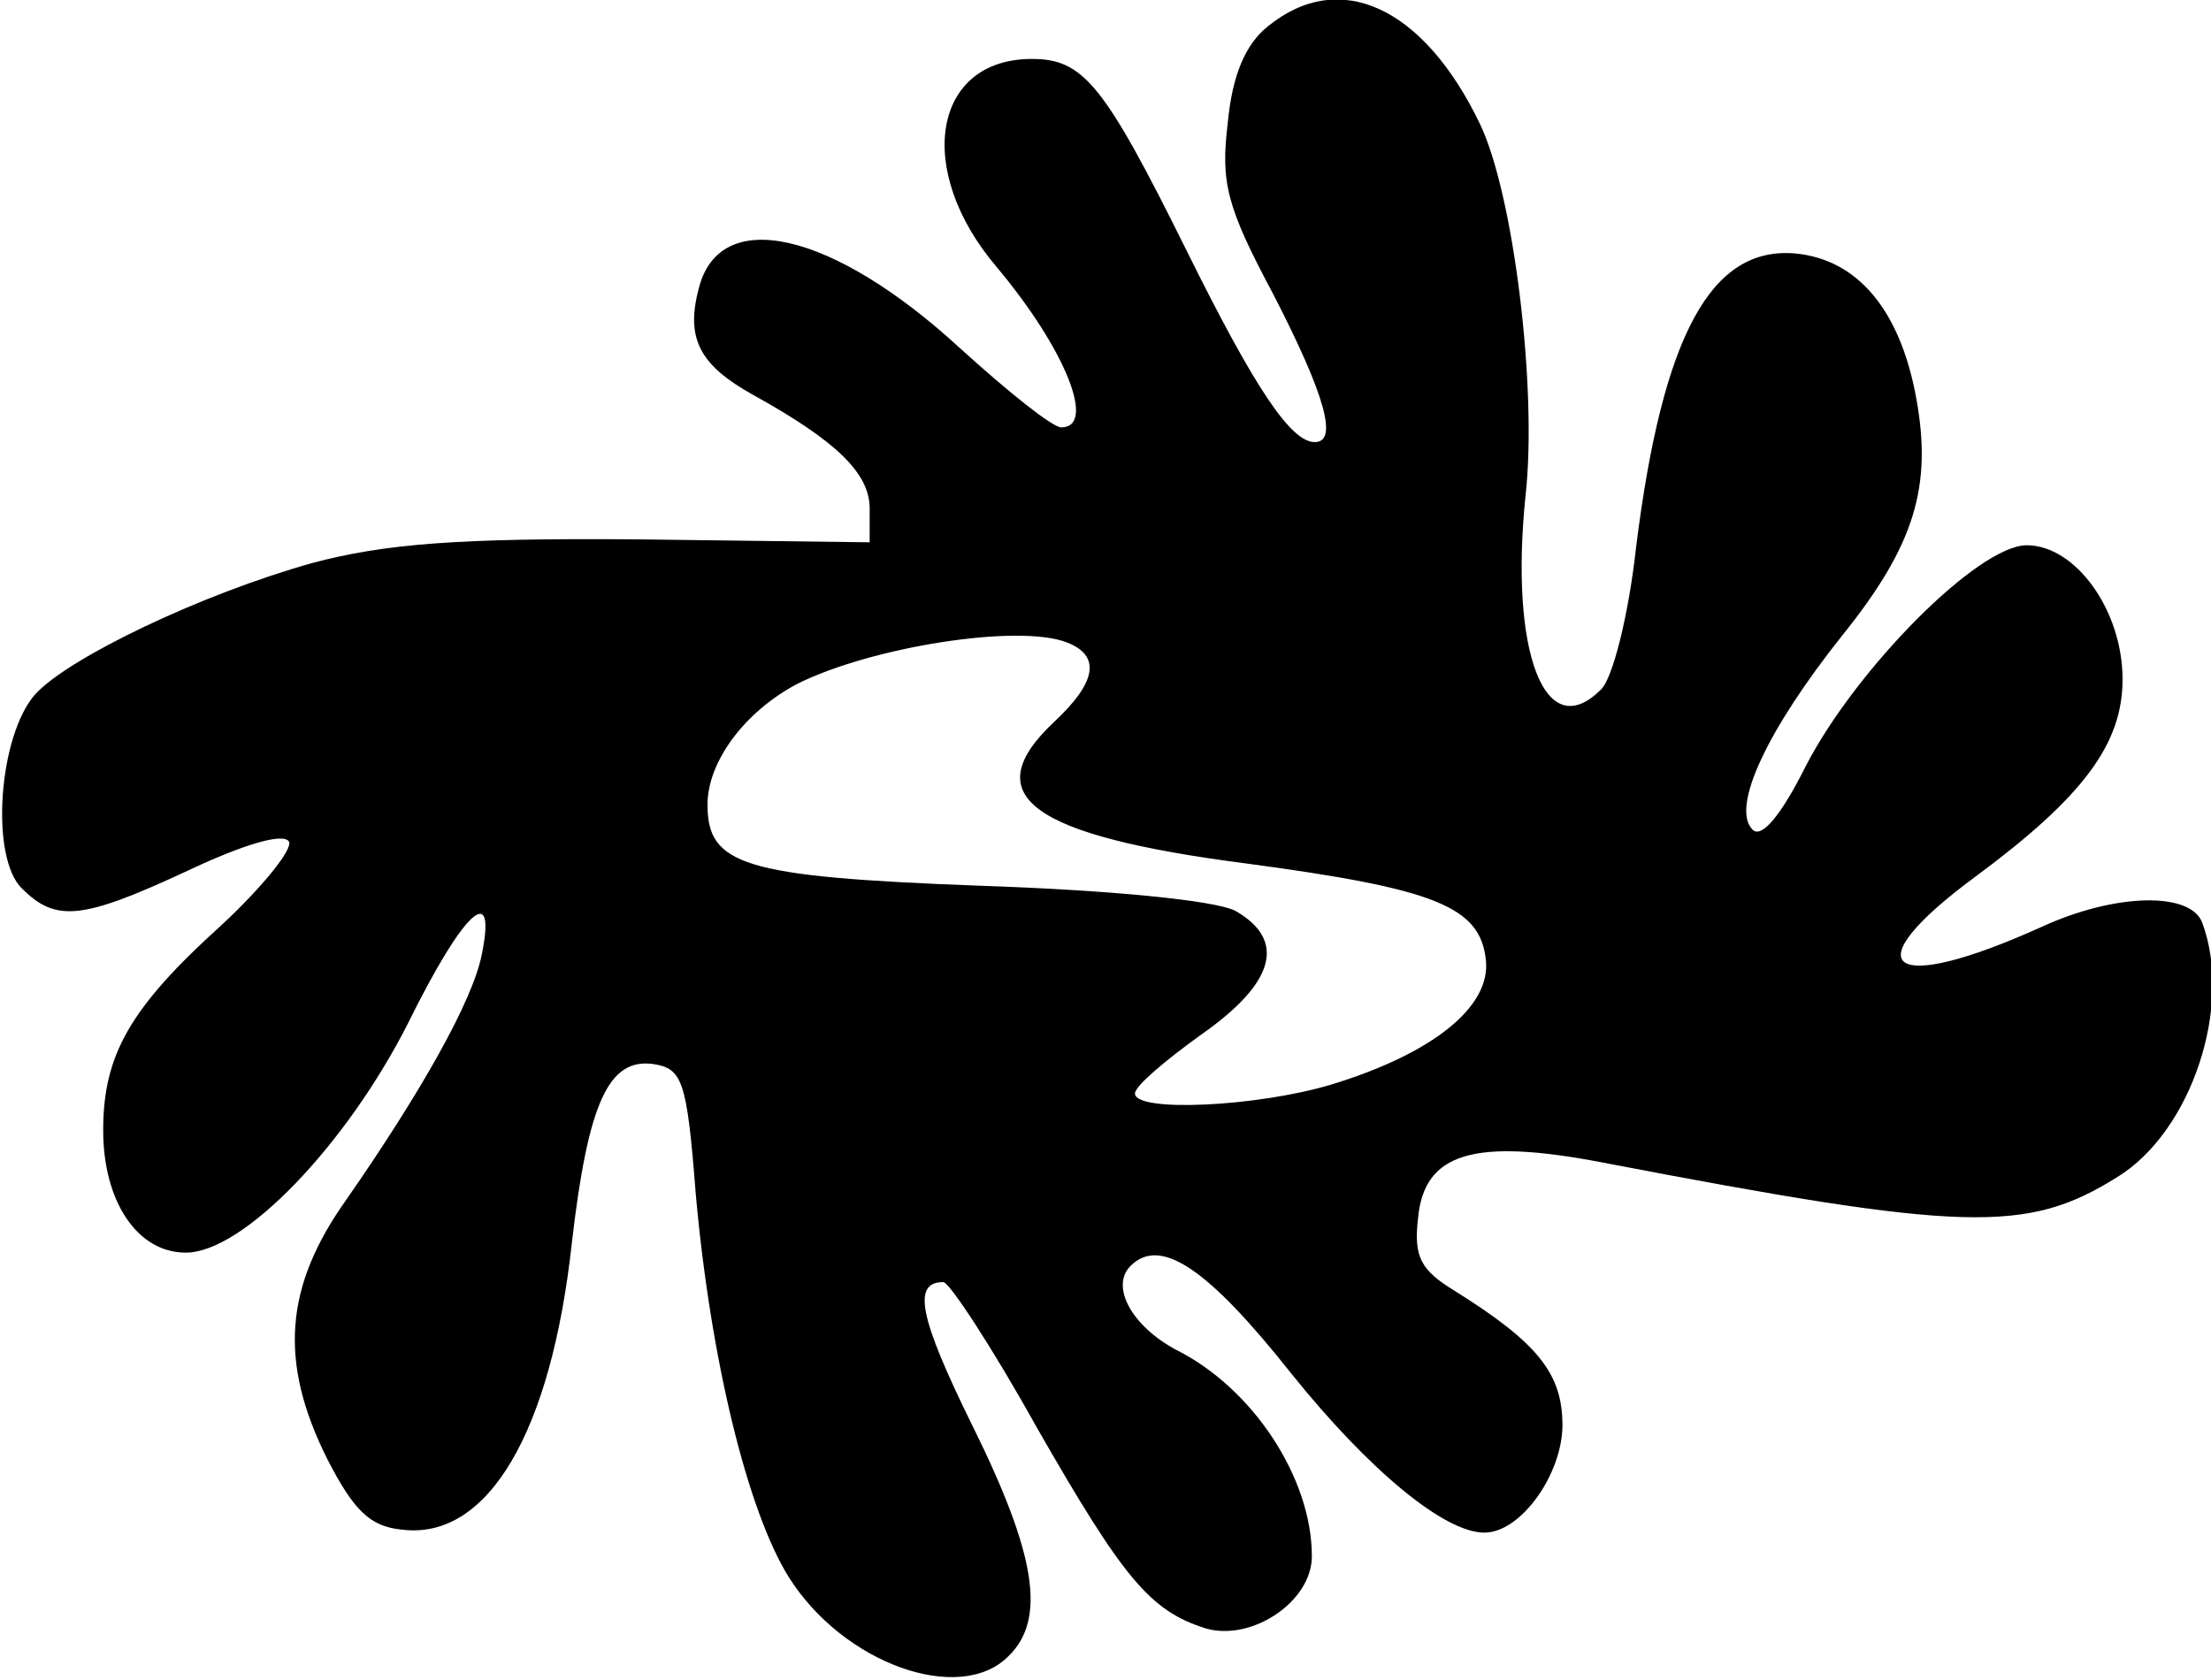 <?xml version="1.0" standalone="no"?>
<!DOCTYPE svg PUBLIC "-//W3C//DTD SVG 20010904//EN"
 "http://www.w3.org/TR/2001/REC-SVG-20010904/DTD/svg10.dtd">
<svg version="1.0" xmlns="http://www.w3.org/2000/svg"
 width="150pt" height="114pt" viewBox="0 0 150 114"
 preserveAspectRatio="xMidYMid meet">

<g transform="translate(0,114) scale(0.1,-0.1)"
fill="#000000" stroke="none">
<path d="M860 1122 c-15 -12 -24 -33 -27 -65 -5 -41 -1 -57 31 -117 35 -68 44
-100 28 -100 -16 0 -40 35 -87 130 -56 113 -70 130 -105 130 -67 0 -80 -75
-24 -141 47 -56 68 -109 44 -109 -6 0 -36 24 -69 54 -86 79 -163 97 -177 40
-9 -34 1 -52 37 -72 56 -31 79 -53 79 -77 l0 -23 -157 2 c-122 1 -172 -3 -221
-16 -75 -21 -165 -64 -188 -89 -25 -28 -31 -111 -9 -132 23 -23 41 -21 112 12
38 18 65 26 69 20 3 -5 -18 -31 -46 -57 -62 -56 -80 -88 -80 -139 0 -48 23
-83 56 -83 39 0 109 73 151 156 37 75 60 97 50 47 -6 -32 -42 -95 -92 -167
-42 -59 -46 -110 -13 -176 18 -35 29 -46 51 -48 58 -7 101 66 115 195 11 95
25 125 55 121 20 -3 23 -11 29 -88 10 -112 35 -215 63 -260 37 -59 116 -87
149 -54 26 25 19 69 -24 156 -37 75 -41 98 -20 98 4 0 33 -44 63 -98 59 -103
77 -125 115 -137 31 -9 72 18 72 49 0 53 -40 114 -92 140 -30 16 -45 43 -31
57 20 20 52 -1 109 -73 53 -66 104 -108 131 -108 25 0 53 40 53 73 0 35 -17
56 -73 91 -23 14 -28 23 -25 49 4 45 38 55 126 38 245 -47 287 -48 348 -10 51
31 79 117 58 173 -8 21 -59 20 -109 -3 -104 -47 -129 -28 -45 34 73 54 100 90
100 134 0 47 -32 91 -65 91 -33 0 -116 -84 -150 -150 -17 -34 -30 -49 -36 -43
-15 15 10 68 61 132 49 61 61 101 50 161 -11 60 -40 94 -82 98 -57 5 -90 -55
-108 -199 -5 -46 -16 -90 -24 -97 -38 -38 -62 26 -51 132 8 72 -8 204 -31 252
-38 79 -95 106 -144 66z m-136 -418 c23 -9 20 -27 -9 -54 -53 -50 -16 -77 131
-96 127 -17 158 -29 162 -65 4 -32 -36 -64 -105 -85 -50 -15 -133 -19 -133 -6
0 5 20 22 45 40 50 35 58 64 23 84 -14 7 -84 14 -174 17 -160 6 -184 14 -184
55 0 29 25 63 61 82 50 25 150 41 183 28z"/>
</g>
</svg>
